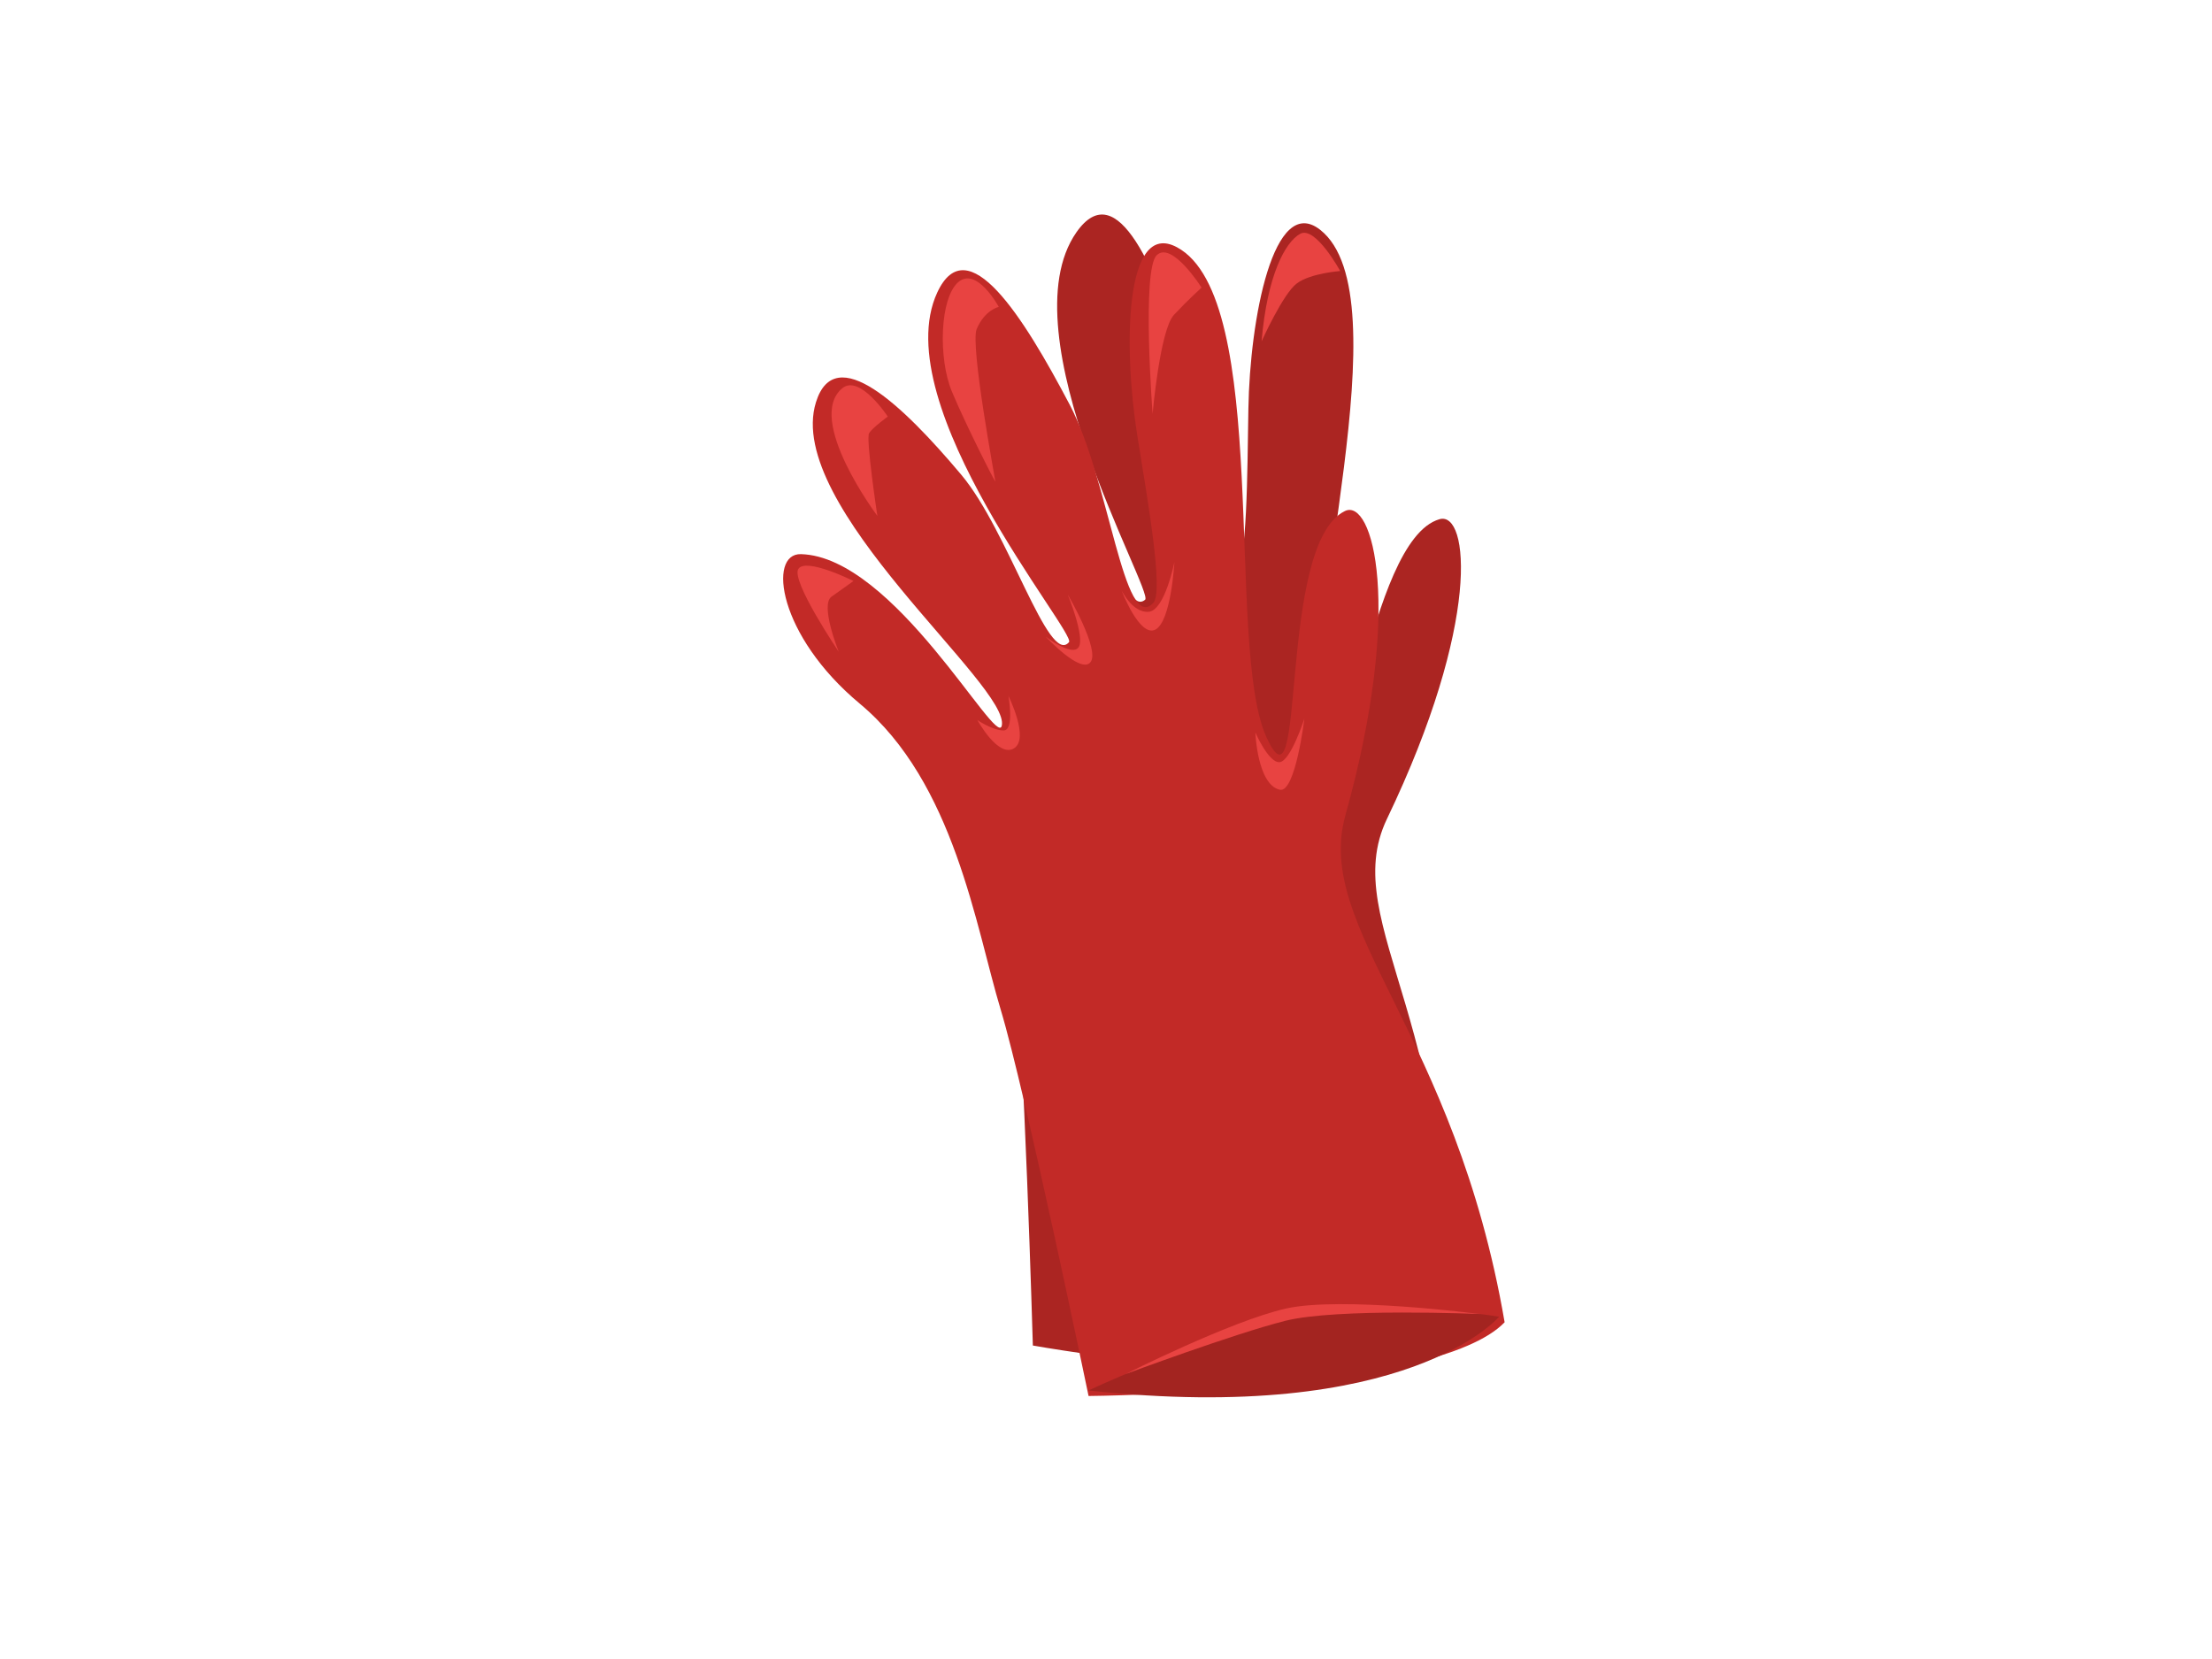 <?xml version="1.0" encoding="utf-8"?>
<!-- Generator: Adobe Illustrator 17.0.0, SVG Export Plug-In . SVG Version: 6.00 Build 0)  -->
<!DOCTYPE svg PUBLIC "-//W3C//DTD SVG 1.1//EN" "http://www.w3.org/Graphics/SVG/1.1/DTD/svg11.dtd">
<svg version="1.1" id="Layer_1" xmlns="http://www.w3.org/2000/svg" xmlns:xlink="http://www.w3.org/1999/xlink" x="0px" y="0px"
	 width="800px" height="600px" viewBox="0 0 800 600" enable-background="new 0 0 800 600" xml:space="preserve">
<path fill="#AB2522" d="M373.548,486.625c0,0-3.243-112.253-6.911-143.259c-3.668-31.004,22.512-80.947-6.19-115.005
	c-24.779-29.404-48.037-62.298-36.176-59.838c33.023,6.854,50.304,100.265,74.771,71.534c9.554-11.22-77.987-89.634-59.84-124.695
	c10.723-20.717,30.717,6.589,47.139,35.056c13.288,23.021,18.967,73.839,27.8,66.49c3.302-2.74-50.548-96.155-24.828-132.908
	c14.79-21.125,29.047,13.8,40.096,48.476c9.409,29.564,4.674,85.21,17.236,75.812c4.486-3.358,4.463-37.778,4.853-60.518
	c0.544-32.251,9.047-77.938,25.95-64.672c30.581,24.013-7.934,144.986,0.947,180.018c8.881,35.034,15.718-67.78,42.236-75.344
	c10.653-3.048,15.096,37.338-19.016,108.386c-18.433,38.377,29.862,76.882,19.238,190.716
	C492.162,507.851,373.548,486.625,373.548,486.625z"/>
<g>
	<path fill="#C22A27" d="M393.696,504.879c0,0-22.783-109.922-31.797-139.798c-9.024-29.879-16.751-82.121-50.959-110.604
		c-29.526-24.584-33.376-54.401-21.263-54.066c33.715,0.947,70.661,70.182,72.612,62.119c3.467-14.327-78.938-79.365-67.184-117.069
		c6.948-22.28,31.401,1.085,52.538,26.217c17.092,20.32,31.557,69.355,38.973,60.567c2.771-3.284-66.551-85.769-47.636-126.474
		c10.873-23.388,31.012,8.484,47.934,40.672c14.428,27.447,19.474,83.062,30.199,71.6c3.836-4.093-2.19-37.975-5.78-60.429
		c-5.085-31.844-4.68-78.31,14.28-68.225c34.298,18.262,17.478,144.112,32.335,177.04c14.861,32.918,3.658-69.487,28.447-81.6
		c9.955-4.865,21.384,34.112,0.181,110.043c-11.456,41.015,39.63,78.566,57.591,183.341
		C519.576,503.91,393.696,504.879,393.696,504.879z"/>
</g>
<path fill="#E84341" d="M361.223,111c0,0-7.93-14.724-14.635-8.981c-6.704,5.745-7.318,27.607-2.329,39.581
	c4.989,11.974,15.716,33.066,15.716,32.514s-9.201-49.376-6.736-55.132C356.233,111.998,361.223,111,361.223,111z"/>
<path fill="#E84341" d="M434.565,104.015c0,0-10.727-16.964-16.215-11.725c-5.488,5.239-1.497,57.377-1.497,57.377
	s2.666-30.353,7.694-35.757C429.576,108.505,434.565,104.015,434.565,104.015z"/>
<path fill="#E84341" d="M484.708,98.028c0,0-8.981-16.465-14.469-13.471c-5.488,2.994-11.974,15.217-13.97,38.916
	c0,0,7.733-17.213,12.723-20.955C473.981,98.776,484.708,98.028,484.708,98.028z"/>
<path fill="#E84341" d="M321.08,150.665c0,0-10.16-15.5-16.486-10.228c-13.471,11.226,12.723,46.151,12.723,46.151
	s-4.241-27.94-2.994-29.936C315.571,154.656,321.08,150.665,321.08,150.665z"/>
<path fill="#E84341" d="M308.669,210.121c0,0-17.297-8.649-19.957-4.325c-2.66,4.325,14.637,29.936,14.637,29.936
	s-6.874-16.956-2.606-19.953C305.011,212.782,308.669,210.121,308.669,210.121z"/>
<path fill="#E84341" d="M378.186,230.244c0,0,9.729,7.484,11.974,3.742c2.245-3.742-3.991-18.959-3.991-18.959
	s11.725,19.957,8.232,24.448S378.186,230.244,378.186,230.244z"/>
<path fill="#E84341" d="M405.627,213.53c0,0,6.486,17.119,12.224,14.173c5.738-2.947,6.876-24.401,6.876-24.401
	s-3.442,17.453-9.275,17.961C409.619,221.772,405.627,213.53,405.627,213.53z"/>
<path fill="#E84341" d="M353.489,260.429c0,0,7.484,13.721,13.222,10.228c5.738-3.492-1.996-18.959-1.996-18.959
	s2.245,12.473-1.746,12.473S353.489,260.429,353.489,260.429z"/>
<path fill="#E84341" d="M454.024,264.92c0,0,4.74,10.976,8.731,10.727c3.991-0.249,8.981-15.716,8.981-15.716
	s-3.243,26.929-8.856,25.695C454.704,283.828,454.024,264.92,454.024,264.92z"/>
<path fill="#A32420" d="M393.696,502.883c0,0,29.063-14.028,65.983-24.338s82.491-2.327,82.491-2.327
	S509.241,515.415,393.696,502.883z"/>
<path fill="#E84341" d="M407.128,496.933c0,0,37.915-19.123,57.872-23.662c19.957-4.539,70.345,1.97,70.345,1.97
	s-51.885-2.269-70.594,2.471C446.041,482.453,407.128,496.933,407.128,496.933z"/>
</svg>
